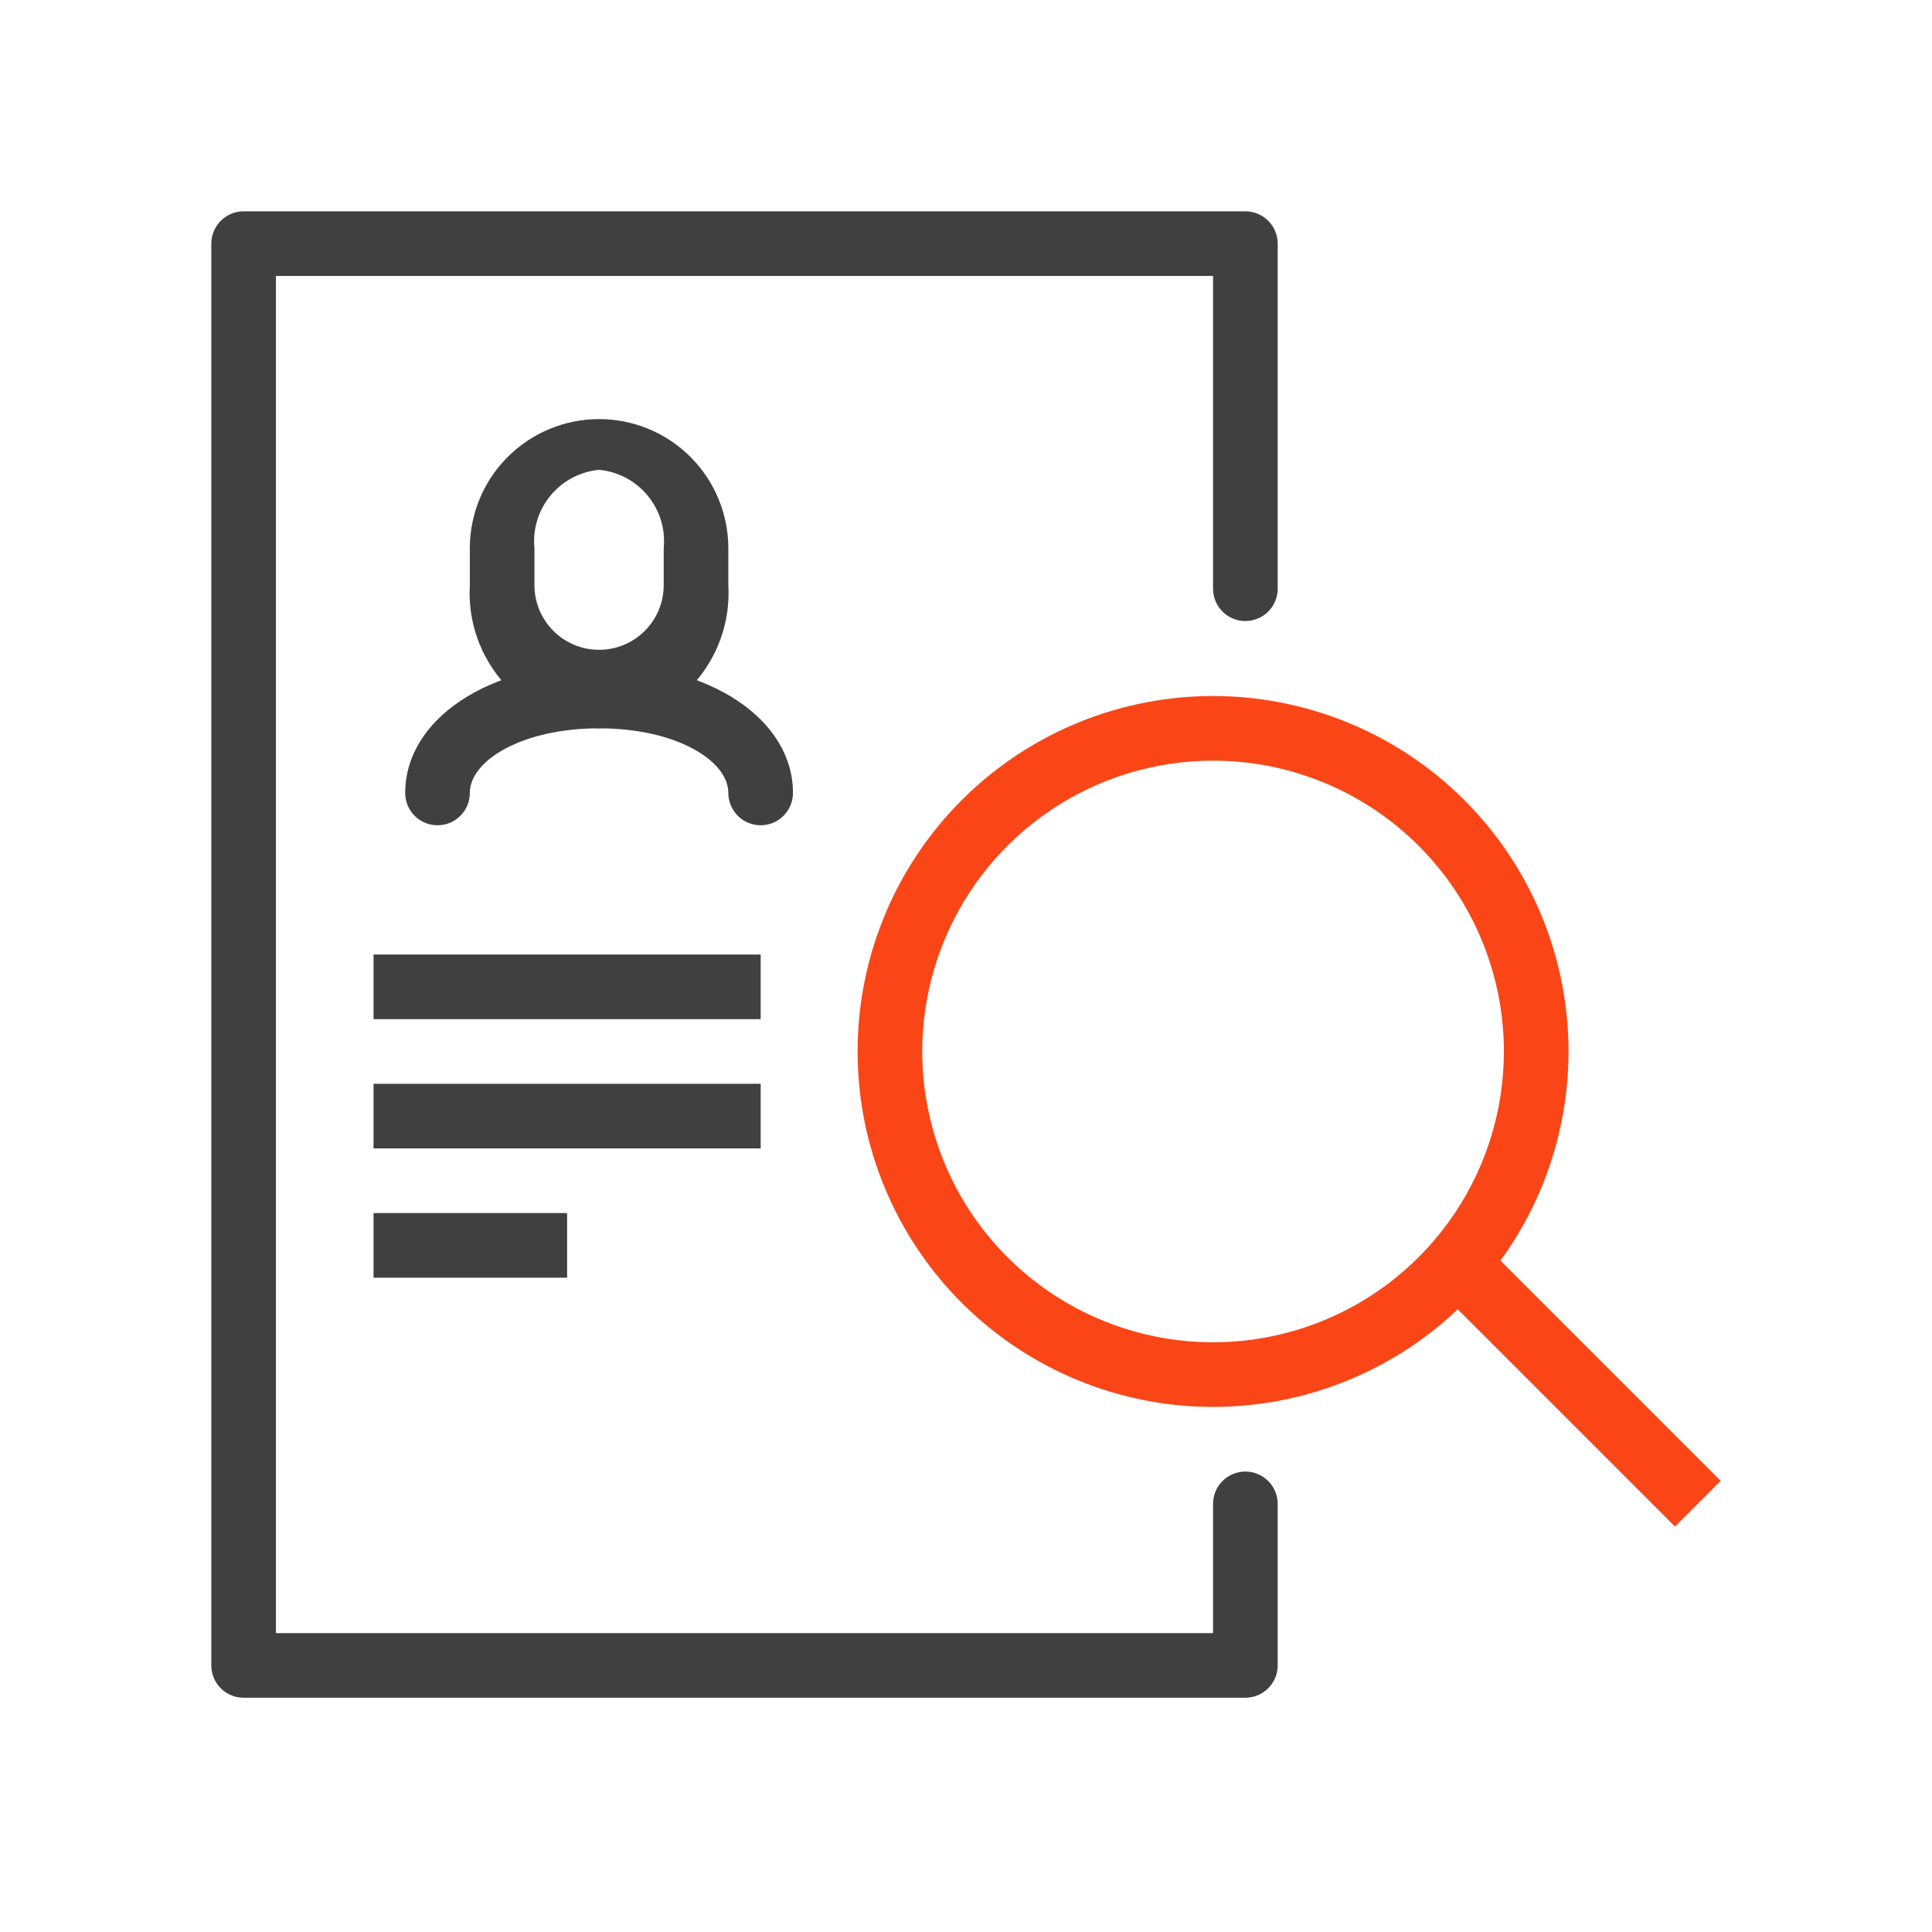 <svg width="64" height="64" viewBox="0 0 64 64" fill="none" xmlns="http://www.w3.org/2000/svg">
<path d="M40.184 46.606C37.855 46.606 35.578 45.916 33.642 44.622C31.706 43.328 30.196 41.489 29.305 39.337C28.414 37.186 28.181 34.818 28.635 32.534C29.089 30.25 30.211 28.152 31.858 26.505C33.504 24.859 35.602 23.737 37.886 23.283C40.171 22.828 42.538 23.062 44.69 23.953C46.841 24.844 48.68 26.353 49.974 28.29C51.268 30.226 51.959 32.503 51.959 34.831C51.959 37.954 50.718 40.949 48.51 43.157C46.301 45.366 43.306 46.606 40.184 46.606ZM40.184 25.198C38.278 25.198 36.416 25.762 34.831 26.821C33.247 27.88 32.012 29.384 31.283 31.145C30.554 32.905 30.363 34.842 30.735 36.711C31.107 38.58 32.024 40.296 33.371 41.644C34.719 42.991 36.435 43.908 38.304 44.28C40.173 44.652 42.11 44.461 43.87 43.732C45.631 43.003 47.135 41.768 48.194 40.184C49.253 38.599 49.818 36.737 49.818 34.831C49.818 32.276 48.803 29.826 46.996 28.019C45.189 26.212 42.739 25.198 40.184 25.198Z" fill="#FA4616"/>
<path d="M49.03 41.085L47.516 42.599L55.486 50.569L57 49.055L49.03 41.085Z" fill="#FA4616"/>
<path d="M41.254 56.24H8.07C7.787 56.24 7.514 56.127 7.314 55.927C7.113 55.726 7 55.454 7 55.17V8.07C7 7.787 7.113 7.514 7.314 7.313C7.514 7.113 7.787 7 8.07 7H41.254C41.538 7 41.81 7.113 42.011 7.313C42.212 7.514 42.325 7.787 42.325 8.07V19.503C42.325 19.787 42.212 20.059 42.011 20.26C41.81 20.46 41.538 20.573 41.254 20.573C40.97 20.573 40.698 20.46 40.497 20.26C40.296 20.059 40.184 19.787 40.184 19.503V9.141H9.141V54.099H40.184V49.818C40.184 49.534 40.296 49.261 40.497 49.061C40.698 48.86 40.97 48.747 41.254 48.747C41.538 48.747 41.81 48.86 42.011 49.061C42.212 49.261 42.325 49.534 42.325 49.818V55.17C42.325 55.454 42.212 55.726 42.011 55.927C41.81 56.127 41.538 56.24 41.254 56.24Z" fill="#404040"/>
<path d="M25.198 31.62H12.374V33.761H25.198V31.62Z" fill="#404040"/>
<path d="M25.198 35.902H12.374V38.043H25.198V35.902Z" fill="#404040"/>
<path d="M18.786 40.184H12.374V42.325H18.786V40.184Z" fill="#404040"/>
<path d="M19.845 24.127C19.251 24.101 18.669 23.957 18.131 23.704C17.593 23.451 17.111 23.093 16.712 22.652C16.314 22.211 16.007 21.695 15.81 21.134C15.613 20.573 15.529 19.979 15.563 19.385V18.165C15.563 17.029 16.015 15.94 16.818 15.137C17.621 14.334 18.71 13.883 19.845 13.883C20.981 13.883 22.07 14.334 22.873 15.137C23.676 15.94 24.127 17.029 24.127 18.165V19.385C24.162 19.979 24.078 20.573 23.881 21.134C23.684 21.695 23.377 22.211 22.979 22.652C22.58 23.093 22.098 23.451 21.56 23.704C21.022 23.957 20.439 24.101 19.845 24.127V24.127ZM19.845 15.563C19.534 15.593 19.231 15.684 18.954 15.831C18.678 15.977 18.433 16.177 18.234 16.419C18.035 16.661 17.886 16.939 17.795 17.239C17.704 17.539 17.673 17.853 17.704 18.165V19.385C17.704 19.953 17.93 20.497 18.331 20.899C18.733 21.3 19.277 21.526 19.845 21.526C20.413 21.526 20.958 21.3 21.359 20.899C21.761 20.497 21.986 19.953 21.986 19.385V18.165C22.017 17.853 21.986 17.539 21.895 17.239C21.805 16.939 21.655 16.661 21.456 16.419C21.257 16.177 21.013 15.977 20.736 15.831C20.46 15.684 20.157 15.593 19.845 15.563V15.563Z" fill="#404040"/>
<path d="M25.198 27.338C24.914 27.338 24.641 27.226 24.441 27.025C24.24 26.824 24.127 26.552 24.127 26.268C24.127 25.198 22.404 24.127 19.845 24.127C17.287 24.127 15.563 25.198 15.563 26.268C15.563 26.552 15.451 26.824 15.25 27.025C15.049 27.226 14.777 27.338 14.493 27.338C14.209 27.338 13.937 27.226 13.736 27.025C13.535 26.824 13.423 26.552 13.423 26.268C13.423 23.827 16.184 21.986 19.845 21.986C23.506 21.986 26.268 23.827 26.268 26.268C26.268 26.552 26.155 26.824 25.954 27.025C25.754 27.226 25.481 27.338 25.198 27.338Z" fill="#404040"/>
</svg>
